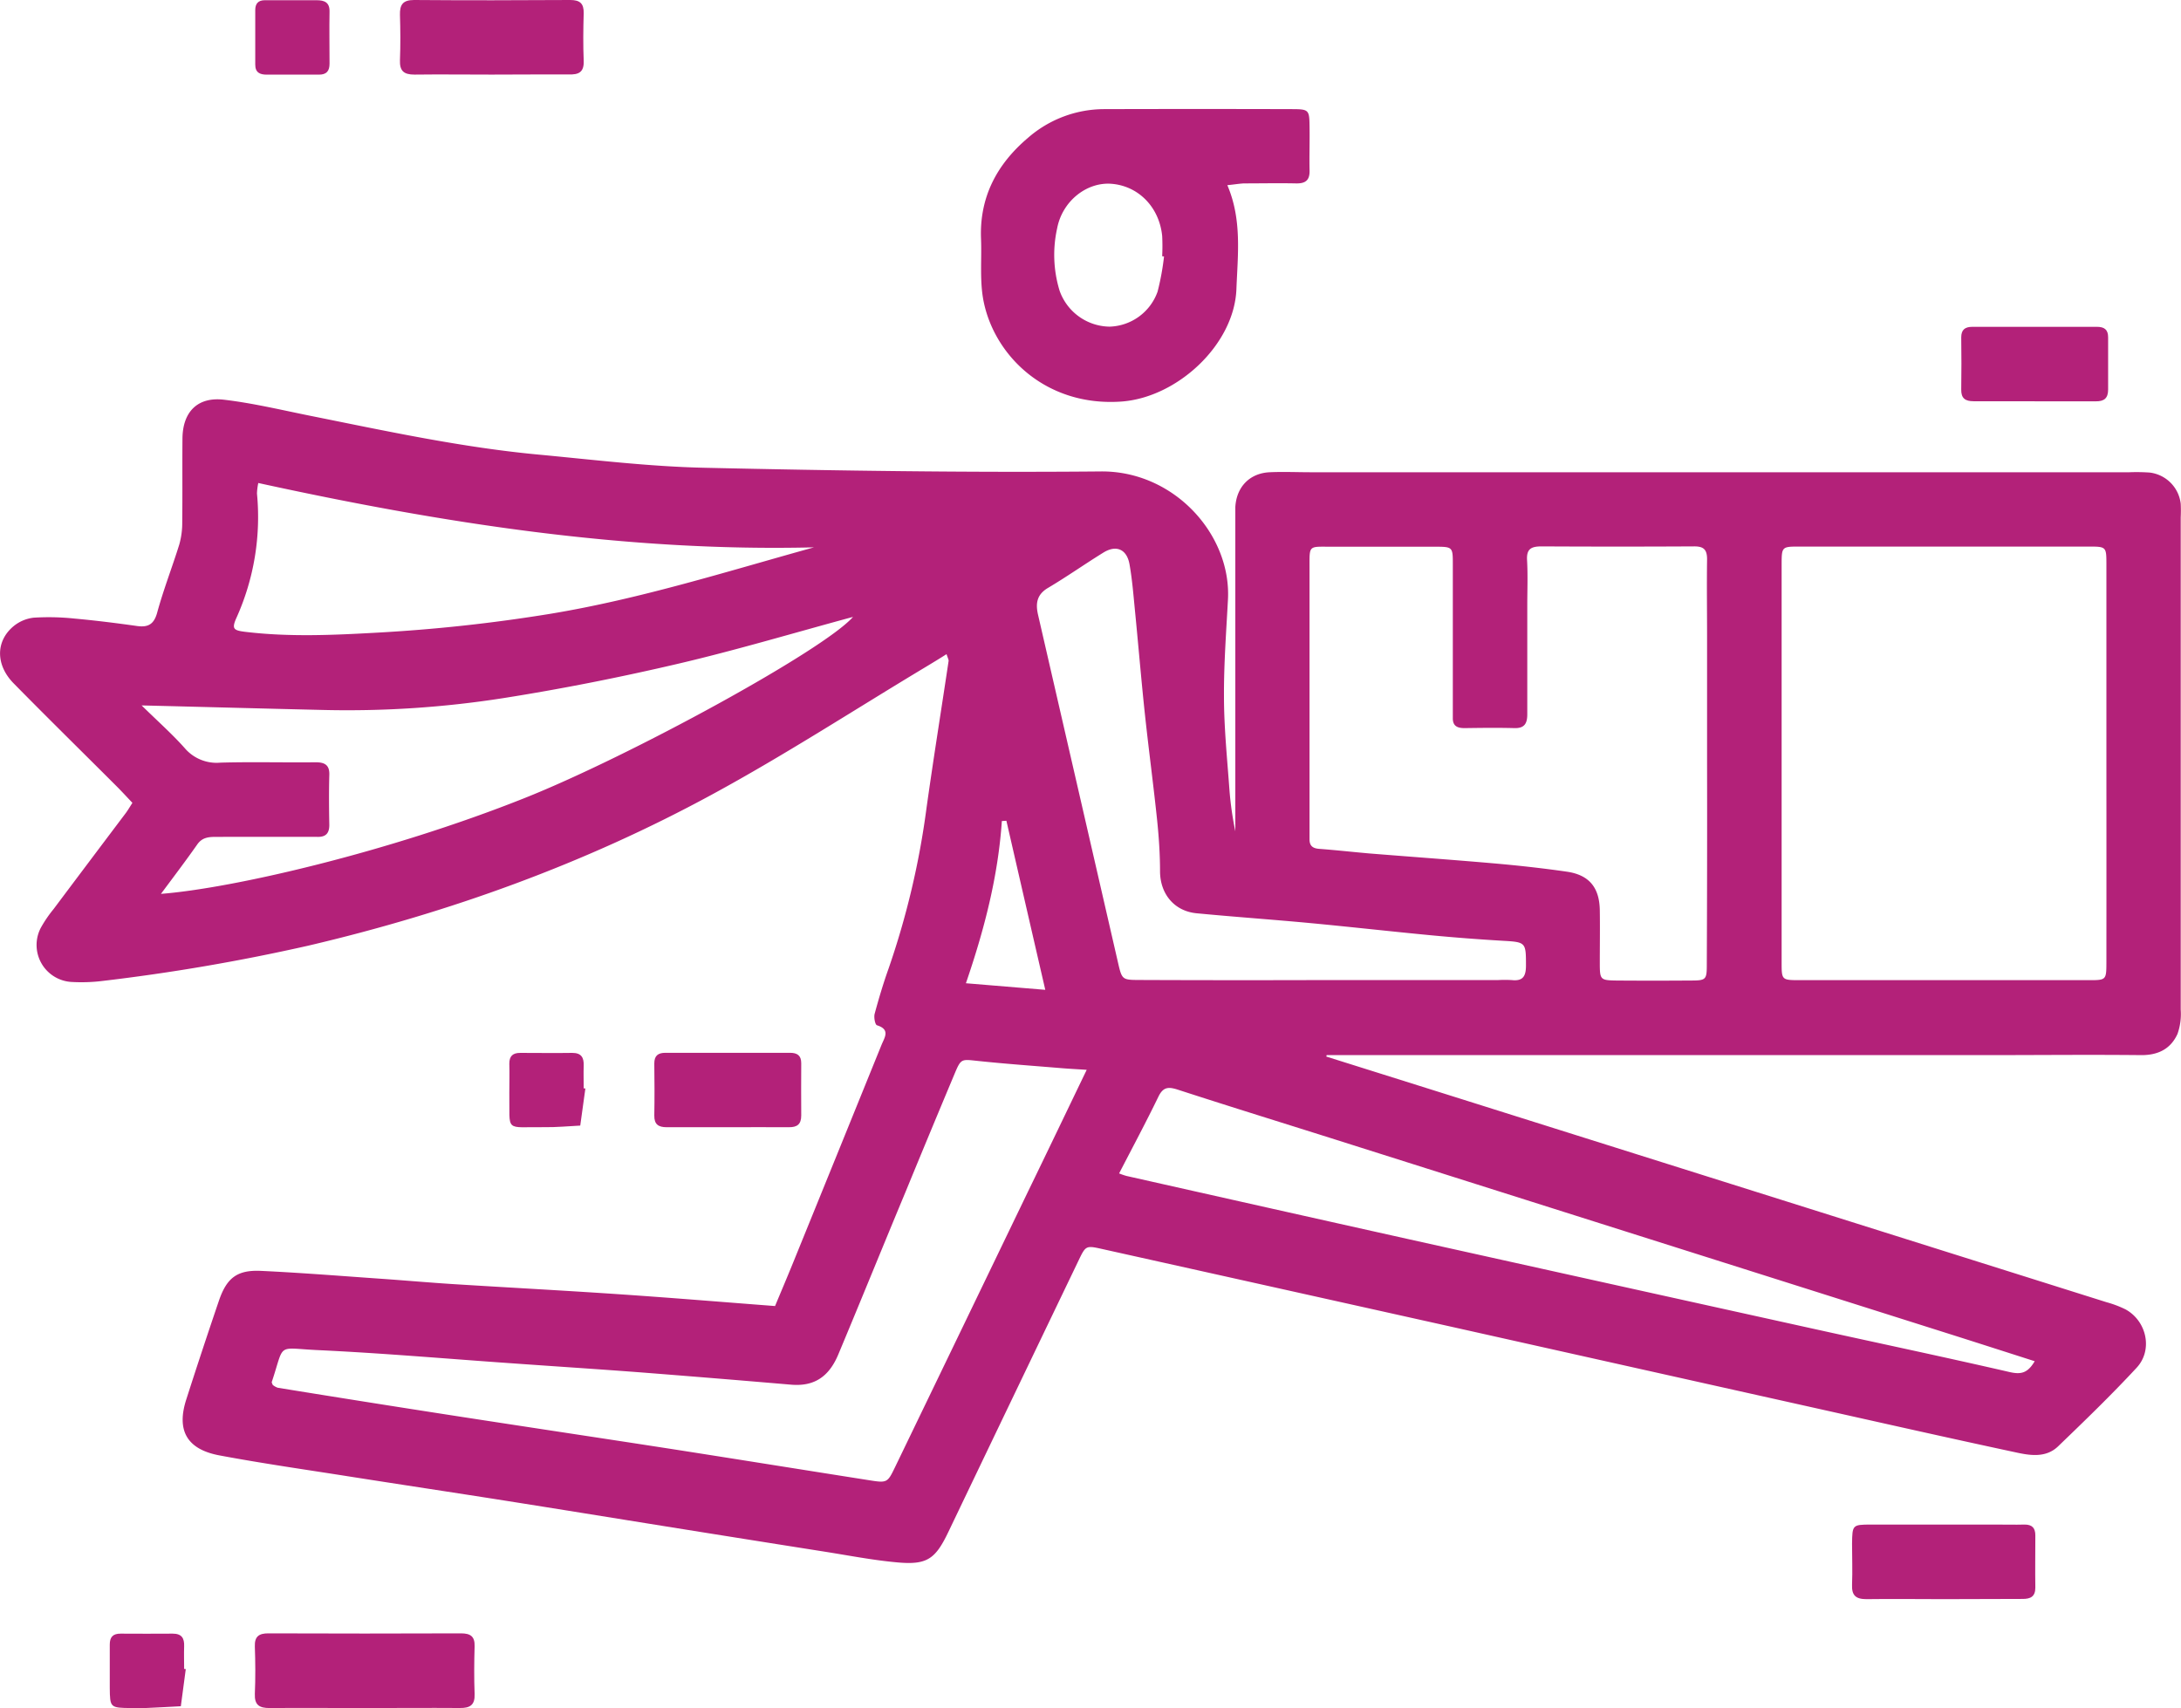 <svg xmlns="http://www.w3.org/2000/svg" viewBox="0 0 480.63 376.48"><defs><style>.cls-1{fill:#b32179;}</style></defs><title>Asset 8</title><g id="Layer_2" data-name="Layer 2"><g id="Layer_1-2" data-name="Layer 1"><path class="cls-1" d="M292.28,232.86l29.39,9.24L464.23,287a23.07,23.07,0,0,1,4.18,1.58c4.67,2.56,6.07,8.95,2.45,12.85-5.56,6-11.43,11.67-17.31,17.33-2.73,2.63-6.31,2-9.52,1.29-14.76-3.16-29.49-6.49-44.23-9.78q-40.08-8.94-80.15-17.91-38.38-8.55-76.77-17.09c-3.54-.79-3.61-.77-5.17,2.48Q223.33,307.68,209,337.61c-2.87,6-4.69,7.32-11.23,6.73-5.28-.47-10.51-1.49-15.75-2.32q-17.7-2.79-35.39-5.63c-11.8-1.89-23.59-3.81-35.38-5.67-11.48-1.81-23-3.54-34.44-5.34-9.51-1.5-19-2.85-28.49-4.63-7.16-1.35-9.46-5.52-7.27-12.32q3.5-10.92,7.2-21.78c1.71-5,4-6.8,9.25-6.56,8.8.41,17.58,1.12,26.37,1.73,5.31.37,10.61.84,15.92,1.18,12.12.76,24.24,1.4,36.35,2.22,11.44.77,22.86,1.72,34.66,2.62,1.29-3.1,2.65-6.29,3.95-9.49q9.76-24,19.51-48.06c.67-1.64,2-3.39-1-4.33-.42-.13-.72-1.75-.51-2.53.91-3.37,1.91-6.72,3.08-10a179.82,179.82,0,0,0,8.34-35.3c1.52-10.85,3.26-21.66,4.88-32.49,0-.28-.18-.61-.46-1.47-1.58,1-3.07,1.91-4.57,2.81-15.69,9.42-31.07,19.42-47.14,28.14-28,15.22-57.85,26-88.92,33.29a437.34,437.34,0,0,1-45.6,7.81,38,38,0,0,1-6.49.2A8.16,8.16,0,0,1,9,204.47a28,28,0,0,1,2.81-4.12q7.94-10.59,15.91-21.16c.49-.66.9-1.38,1.46-2.25-1.2-1.26-2.3-2.47-3.45-3.62-7.54-7.54-15.14-15-22.63-22.62C-1,146.61-1,141.31,3,138a8.49,8.49,0,0,1,4.44-1.87,53.92,53.92,0,0,1,9,.2c4.63.42,9.24,1,13.85,1.65,2.32.3,3.61-.37,4.32-2.86C36,130,37.94,125.05,39.51,120a17.4,17.4,0,0,0,.65-4.88c.07-6.17,0-12.34.05-18.5.06-5.83,3.31-9.2,9.11-8.53,6.4.75,12.73,2.27,19.07,3.55,16.75,3.36,33.47,7,50.52,8.57,12.07,1.14,24.16,2.61,36.26,2.88,29.14.65,58.3,1.08,87.44.81,16.09-.14,28.73,13.86,28,28.19-.38,7.13-.92,14.28-.88,21.41,0,6.8.7,13.6,1.19,20.39a72.55,72.55,0,0,0,1.31,9.32V115.24c0-1.17,0-2.34,0-3.5.26-4.44,3.17-7.46,7.58-7.66,3-.14,6,0,9,0H469.26a42,42,0,0,1,4.49.07,7.82,7.82,0,0,1,6.82,6.88,30,30,0,0,1,0,3q0,54.24,0,108.48a13.18,13.18,0,0,1-.71,5.35c-1.5,3.32-4.29,4.72-8.07,4.68-11.33-.12-22.66,0-34,0H292.36Zm171.91-64.15q0-22.22,0-44.44c0-3.75-.06-3.81-3.85-3.81q-32,0-63.92,0c-3.73,0-3.79.07-3.8,3.88q0,43.93,0,87.88c0,3.74.07,3.79,3.87,3.8q31.95,0,63.91,0c3.73,0,3.78-.06,3.79-3.87Q464.21,190.43,464.19,168.71Zm-88-.47v-28c0-5.67-.08-11.33,0-17,0-2.21-.83-2.84-2.93-2.82q-16.74.09-33.49,0c-2.26,0-3.39.48-3.25,3,.19,3.32.05,6.66.05,10,0,8,0,16,0,24,0,2-.6,3.11-2.83,3.05-3.66-.1-7.33-.05-11,0-1.52,0-2.6-.41-2.58-2.2,0-1.34,0-2.67,0-4,0-10,0-20,0-30,0-3.72-.06-3.77-3.89-3.78-7.66,0-15.33,0-23,0-4.91,0-4.69-.39-4.69,4.51v57.48c0,.83,0,1.66,0,2.49,0,1.47.72,2,2.14,2.11,3.64.27,7.27.68,10.92,1,9.27.75,18.55,1.41,27.82,2.22,5.29.47,10.58,1.05,15.83,1.81,4.9.71,7.18,3.48,7.26,8.49.06,3.83,0,7.66,0,11.5s.06,3.94,3.7,4q8,.06,16,0c3.81,0,3.88-.07,3.88-3.81Q376.23,190.23,376.19,168.24ZM239.48,235.78c-2.48-.16-4.11-.24-5.74-.38-6.12-.51-12.25-.94-18.36-1.59-3.56-.37-3.6-.55-5.08,3q-5.4,12.87-10.7,25.77c-5,12-9.87,24-14.86,35.92-2.12,5.08-5.47,7.09-10.41,6.67q-16.38-1.4-32.77-2.68c-9.44-.72-18.89-1.33-28.33-2-14.42-1-28.82-2.27-43.26-2.94-9.21-.43-7.15-1.72-10.09,7.06,0,.12.1.3.22.61a3.56,3.56,0,0,0,1.12.63Q80.62,309,100,312c15.89,2.46,31.8,4.84,47.69,7.3,14.58,2.27,29.14,4.62,43.72,6.91,4.11.65,4.15.62,5.87-2.94q14.64-30.31,29.25-60.63C230.73,254,234.89,245.3,239.48,235.78ZM35.47,197c15.68-1.21,50.05-9.13,80.08-21.09,23.29-9.27,66-32.62,72.43-39.95-13.18,3.57-25.72,7.32-38.44,10.3s-25.63,5.55-38.56,7.59a222.24,222.24,0,0,1-39.77,2.62c-13-.3-26-.66-40-1,3.62,3.55,6.74,6.31,9.49,9.4a9.22,9.22,0,0,0,7.87,3.21c7-.2,14,0,21-.08,2,0,3.09.6,3,2.83-.1,3.66-.07,7.33,0,11,0,1.95-.89,2.68-2.73,2.61-1.17,0-2.34,0-3.5,0H47.89c-1.68,0-3.24,0-4.4,1.64C41,189.63,38.41,193.05,35.47,197ZM448.39,300c-6-1.92-11.66-3.74-17.32-5.54l-135.81-43c-11.87-3.76-23.77-7.43-35.62-11.28-2.09-.68-3.29-.7-4.36,1.52-2.75,5.67-5.72,11.22-8.66,16.91a15.29,15.29,0,0,0,1.63.56q31.06,7,62.15,13.93,44.44,9.87,88.9,19.68c14.58,3.22,29.19,6.3,43.74,9.65C445.41,302.93,446.85,302.61,448.39,300ZM291.66,216h38.47a27.29,27.29,0,0,1,3,0c2.42.27,3.14-.77,3.15-3.14,0-5.18,0-5.23-5.1-5.52-5.3-.31-10.61-.72-15.9-1.22-8.92-.85-17.83-1.86-26.76-2.7-8.27-.77-16.55-1.35-24.82-2.14-4.92-.47-8-4.25-8.06-9.14,0-3.79-.25-7.59-.64-11.36-.81-7.76-1.85-15.49-2.68-23.24s-1.47-15.54-2.24-23.31c-.32-3.3-.59-6.62-1.17-9.88s-2.88-4.35-5.76-2.56c-4.1,2.53-8.05,5.32-12.2,7.78-2.5,1.48-2.76,3.46-2.19,5.94q8.81,38.3,17.61,76.6c.88,3.83.93,3.86,4.81,3.87Q271.43,216.06,291.66,216ZM56.92,106.45a13,13,0,0,0-.29,2.32A54.11,54.11,0,0,1,52.18,136c-1.21,2.66-.79,2.95,2.2,3.29,9.45,1.1,18.88.69,28.37.16a359.39,359.39,0,0,0,38.57-4.18c19.75-3.27,38.79-9.3,58.05-14.64C137.93,121.64,97.36,115.28,56.92,106.45Zm173.43,111.7c-3-13-5.78-25.11-8.57-37.26l-1,.06c-.83,12.25-3.89,24-7.92,35.75Z"/><path class="cls-1" d="M270.47,40.81c3.26,7.61,2.29,15.34,2,22.91C272,76,259.39,87.64,247.1,88.5c-16.4,1.15-27.8-9.86-30.31-21.93-.94-4.49-.42-9.27-.6-13.91-.37-9.18,3.47-16.44,10.3-22.24a25.61,25.61,0,0,1,16.9-6.37q20.48-.06,40.95,0c4.17,0,4.2.06,4.25,4,.05,3.16-.07,6.33,0,9.49.07,2.19-.89,2.93-3,2.88-3.82-.08-7.66,0-11.48,0C273,40.48,271.93,40.67,270.47,40.81Zm-14,15.71-.36-.05a44.6,44.6,0,0,0,0-4.48c-.64-6.33-5.21-11-11.15-11.48-5.41-.44-10.84,3.74-12,9.83a27,27,0,0,0,.55,13.75,11.86,11.86,0,0,0,11,7.9,11.59,11.59,0,0,0,10.59-7.72A56.83,56.83,0,0,0,256.52,56.52Z"/><path class="cls-1" d="M79.9,376.44c-6.83,0-13.65-.06-20.47,0-2.29,0-3.36-.66-3.27-3.12.15-3.49.12-7,0-10.48-.07-2.2.93-2.87,3-2.86q21.21.08,42.43,0c2.06,0,3.07.65,3,2.85-.1,3.5-.13,7,0,10.49.1,2.45-1,3.14-3.26,3.11C94.21,376.38,87.05,376.44,79.9,376.44Z"/><path class="cls-1" d="M108.34,16.44c-5.66,0-11.32-.07-17,0-2.36,0-3.29-.81-3.2-3.19.13-3.32.1-6.65,0-10C88.09,1.06,88.76,0,91.24,0c11.48.09,23,.07,34.44,0,2.12,0,3,.77,2.95,2.92-.1,3.49-.14,7,0,10.48.1,2.52-1.1,3.09-3.32,3C119.65,16.38,114,16.44,108.34,16.44Z"/><path class="cls-1" d="M428.3,352.44c-5.66,0-11.32-.08-17,0-2.4,0-3.26-.88-3.16-3.22.12-3,0-6,0-9,.06-4.13.08-4.2,4.08-4.22,9.15,0,18.3,0,27.45,0,2.16,0,4.33.06,6.49,0,1.69,0,2.38.77,2.37,2.42,0,3.82-.06,7.65,0,11.48,0,2-1.08,2.5-2.83,2.49C439.94,352.42,434.12,352.44,428.3,352.44Z"/><path class="cls-1" d="M448.41,88.43c-4.49,0-9,0-13.48,0-1.83,0-2.77-.63-2.73-2.59.06-3.82.05-7.65,0-11.48,0-1.72.85-2.33,2.46-2.33q13.72,0,27.45,0c1.62,0,2.48.62,2.46,2.34,0,3.82,0,7.65,0,11.48,0,1.94-.89,2.62-2.73,2.6-4.49,0-9,0-13.47,0Z"/><path class="cls-1" d="M160.4,248.43c-4.49,0-9,0-13.47,0-1.83,0-2.77-.62-2.74-2.58.07-3.83.05-7.65,0-11.48,0-1.71.83-2.34,2.45-2.34q13.72,0,27.45,0c1.61,0,2.49.59,2.48,2.32,0,3.82-.05,7.65,0,11.48,0,1.94-.88,2.62-2.72,2.6C169.39,248.4,164.9,248.43,160.4,248.43Z"/><path class="cls-1" d="M64.8.05c1.66,0,3.32,0,5,0s2.86.46,2.82,2.5c-.07,3.82,0,7.65,0,11.47,0,1.64-.66,2.44-2.36,2.43-3.82,0-7.64,0-11.47,0-1.54,0-2.55-.47-2.54-2.24,0-4,0-8,0-12,0-1.4.65-2.16,2.09-2.16H64.8Z"/><path class="cls-1" d="M129,239.89c-.38,2.72-.75,5.45-1.13,8.18-2.63.13-5.26.39-7.89.35-8.91-.1-7.6,1.3-7.74-7.53,0-2.16.06-4.32,0-6.48,0-1.69.79-2.37,2.43-2.36,3.82,0,7.64.06,11.46,0,2,0,2.56,1.06,2.5,2.82s0,3.32,0,5Z"/><path class="cls-1" d="M40.94,367.85q-.55,4.09-1.09,8.19c-2.63.14-5.26.29-7.89.4-1,0-2,0-3,0-4.71-.05-4.73-.05-4.77-4.53,0-3.16,0-6.31,0-9.47,0-1.67.72-2.41,2.39-2.4,3.83,0,7.65.05,11.47,0,2,0,2.59,1,2.53,2.78s0,3.32,0,5Z"/></g></g></svg>
